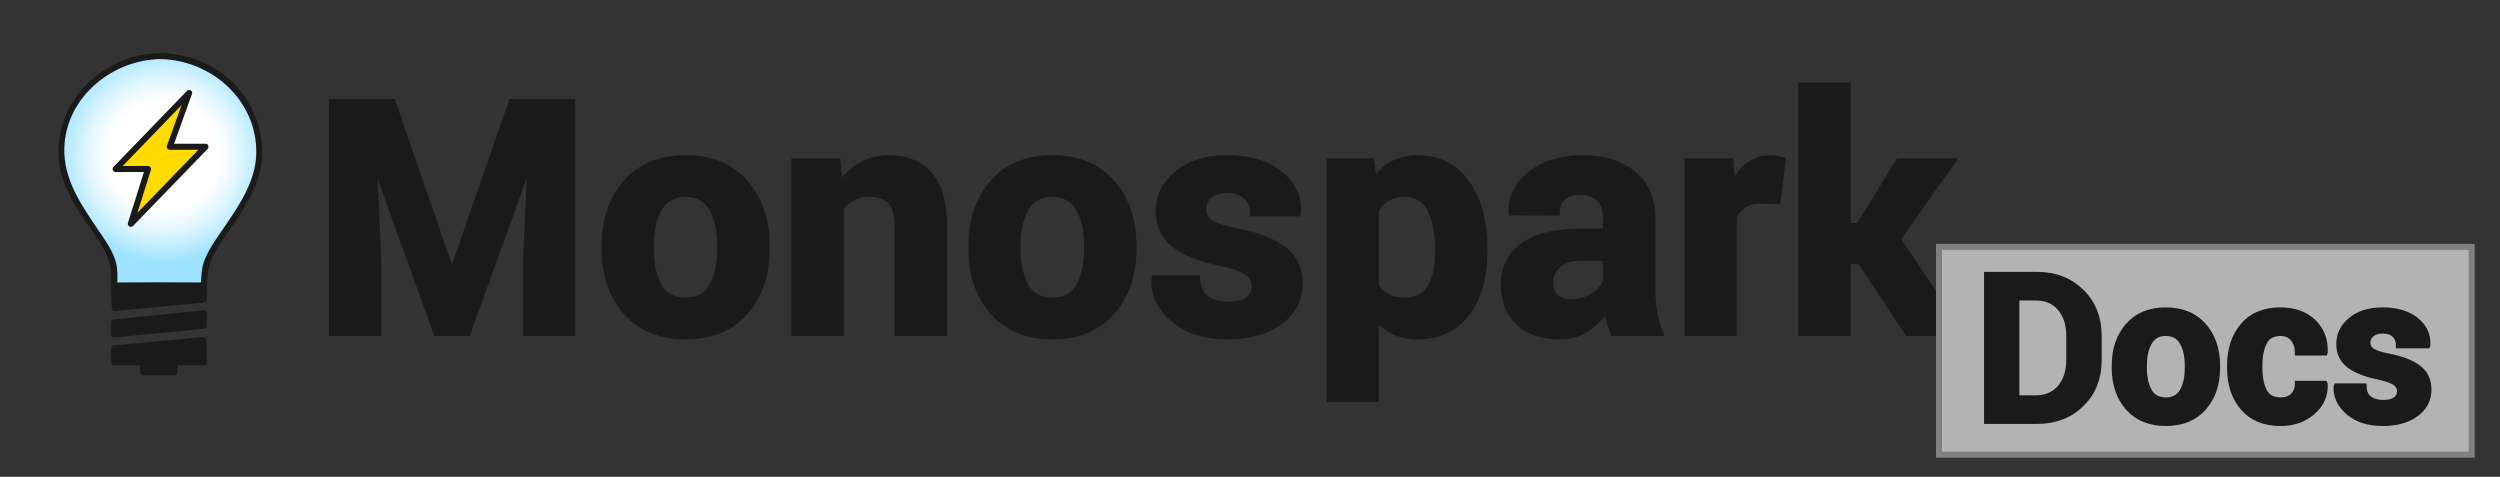 <?xml version="1.0" encoding="utf-8"?>
<!-- Generator: Adobe Illustrator 16.0.0, SVG Export Plug-In . SVG Version: 6.00 Build 0)  -->
<!DOCTYPE svg PUBLIC "-//W3C//DTD SVG 1.1//EN" "http://www.w3.org/Graphics/SVG/1.1/DTD/svg11.dtd">
<svg version="1.1" xmlns="http://www.w3.org/2000/svg" xmlns:xlink="http://www.w3.org/1999/xlink" x="0px" y="0px"
	 width="2069.757px" height="394.751px" viewBox="0 0 2069.757 394.751" enable-background="new 0 0 2069.757 394.751"
	 xml:space="preserve">
<rect x="0" y="0" width="2069.757" height="394.751" fill="#333333" stroke="none"/>
<g id="Layer_1">
	<line fill="#0094E9" stroke="#000000" stroke-miterlimit="10" x1="686.262" y1="167.42" x2="686.262" y2="167.42"/>
	<g>
		<path fill="#1A1A1A" stroke="#1A1A1A" stroke-width="5" stroke-miterlimit="10" d="M324.98,84.467l48.73,140.936h0.788
			l49.124-140.936h50.175v191.242h-38.354v-57.004l3.678-84.457l-0.788-0.131l-51.226,141.592h-25.744l-50.963-141.067l-0.788,0.131
			l3.678,83.932v57.004h-38.354V84.467H324.98z"/>
		<path fill="#1A1A1A" stroke="#1A1A1A" stroke-width="5" stroke-miterlimit="10" d="M500.593,203.337
			c0-21.19,5.91-38.55,17.731-52.08c11.821-13.528,28.194-20.293,49.124-20.293c21.016,0,37.478,6.744,49.387,20.228
			c11.907,13.486,17.863,30.867,17.863,52.145v2.759c0,21.365-5.934,38.77-17.798,52.211c-11.866,13.441-28.262,20.16-49.189,20.16
			c-21.016,0-37.457-6.719-49.321-20.16c-11.866-13.441-17.797-30.846-17.797-52.211V203.337z M538.815,206.027
			c0,12.941,2.276,23.324,6.83,31.15c4.552,7.824,11.907,11.736,22.066,11.736c9.895,0,17.141-3.934,21.738-11.803
			c4.597-7.867,6.896-18.23,6.896-31.084v-2.754c0-12.589-2.321-22.863-6.961-30.82c-4.643-7.957-11.953-11.936-21.936-11.936
			c-9.896,0-17.141,4.002-21.738,12.002c-4.597,8-6.896,18.251-6.896,30.754V206.027z"/>
		<path fill="#1A1A1A" stroke="#1A1A1A" stroke-width="5" stroke-miterlimit="10" d="M693.412,133.591l1.707,20.359
			c4.729-7.267,10.551-12.915,17.469-16.944c6.917-4.027,14.666-6.042,23.249-6.042c14.36,0,25.567,4.511,33.625,13.529
			c8.056,9.02,12.084,23.162,12.084,42.425v88.791H743.06v-88.862c0-9.566-1.927-16.345-5.779-20.338
			c-3.854-3.994-9.676-5.991-17.469-5.991c-5.079,0-9.634,1.032-13.66,3.095c-4.028,2.063-7.4,4.981-10.113,8.753v103.343h-38.354
			V133.591H693.412z"/>
		<path fill="#1A1A1A" stroke="#1A1A1A" stroke-width="5" stroke-miterlimit="10" d="M804.269,203.337
			c0-21.19,5.91-38.55,17.731-52.08c11.821-13.528,28.194-20.293,49.124-20.293c21.016,0,37.478,6.744,49.387,20.228
			c11.907,13.486,17.863,30.867,17.863,52.145v2.759c0,21.365-5.934,38.77-17.798,52.211c-11.866,13.441-28.262,20.16-49.189,20.16
			c-21.016,0-37.457-6.719-49.321-20.16c-11.866-13.441-17.797-30.846-17.797-52.211V203.337z M842.491,206.027
			c0,12.941,2.276,23.324,6.83,31.15c4.552,7.824,11.907,11.736,22.066,11.736c9.895,0,17.141-3.934,21.738-11.803
			c4.597-7.867,6.896-18.23,6.896-31.084v-2.754c0-12.589-2.321-22.863-6.961-30.82c-4.643-7.957-11.953-11.936-21.936-11.936
			c-9.896,0-17.141,4.002-21.738,12.002c-4.597,8-6.896,18.251-6.896,30.754V206.027z"/>
		<path fill="#1A1A1A" stroke="#1A1A1A" stroke-width="5" stroke-miterlimit="10" d="M1038.855,236.568
			c0-4.203-2.035-7.836-6.107-10.902c-4.071-3.064-11.624-5.779-22.657-8.144c-16.813-3.415-29.487-8.472-38.025-15.171
			c-8.537-6.699-12.806-15.827-12.806-27.386c0-12.258,5.143-22.658,15.433-31.195c10.288-8.538,24.058-12.807,41.31-12.807
			c18.125,0,32.551,4.248,43.278,12.741c10.726,8.495,15.871,19.222,15.434,32.18l-0.263,0.788h-37.04
			c0-5.691-1.818-10.332-5.451-13.923c-3.635-3.589-8.954-5.385-15.958-5.385c-6.219,0-11.1,1.51-14.646,4.532
			c-3.547,3.021-5.319,6.809-5.319,11.361c0,4.379,1.859,7.969,5.582,10.771c3.721,2.803,11.273,5.299,22.657,7.486
			c17.513,3.504,30.516,8.648,39.011,15.434c8.492,6.787,12.74,16.135,12.74,28.043c0,12.785-5.474,23.227-16.418,31.326
			c-10.947,8.1-25.396,12.148-43.346,12.148c-18.914,0-33.866-4.793-44.854-14.381c-10.99-9.59-16.222-20.512-15.696-32.771
			l0.263-0.789h35.069c0.264,7.619,2.759,13.135,7.487,16.551c4.729,3.414,10.901,5.121,18.521,5.121
			c7.092,0,12.498-1.398,16.221-4.203C1036.994,245.193,1038.855,241.385,1038.855,236.568z"/>
		<path fill="#1A1A1A" stroke="#1A1A1A" stroke-width="5" stroke-miterlimit="10" d="M1228.916,208.591
			c0,21.015-4.859,37.917-14.58,50.7c-9.719,12.785-23.293,19.176-40.717,19.176c-7.444,0-14.055-1.379-19.834-4.137
			s-10.728-6.807-14.842-12.15v68.17h-38.223V133.591h34.545l2.232,16.813c4.203-6.216,9.26-11.011,15.171-14.383
			c5.91-3.37,12.806-5.057,20.687-5.057c17.602,0,31.262,6.875,40.98,20.622c9.721,13.749,14.58,31.831,14.58,54.246V208.591z
			 M1190.562,205.638c0-13.418-2.232-24.291-6.699-32.624c-4.465-8.331-11.295-12.497-20.49-12.497
			c-5.779,0-10.704,1.184-14.776,3.553c-4.071,2.368-7.29,5.744-9.653,10.128v62.351c2.363,4.035,5.582,7.104,9.653,9.209
			c4.072,2.105,9.084,3.156,15.04,3.156c9.28,0,16.09-3.639,20.424-10.918c4.335-7.277,6.502-17.143,6.502-29.596V205.638z"/>
		<path fill="#1A1A1A" stroke="#1A1A1A" stroke-width="5" stroke-miterlimit="10" d="M1335.964,275.709
			c-1.402-3.238-2.606-6.652-3.612-10.244c-1.008-3.59-1.73-7.268-2.167-11.033c-3.941,6.918-9.129,12.654-15.565,17.205
			c-6.436,4.553-14.12,6.83-23.052,6.83c-14.887,0-26.357-3.828-34.412-11.492c-8.058-7.66-12.084-18.104-12.084-31.326
			c0-13.923,5.362-24.714,16.09-32.377c10.726-7.662,26.378-11.493,46.957-11.493h21.409v-11.296c0-6.83-1.796-12.127-5.386-15.893
			c-3.591-3.764-8.888-5.648-15.893-5.648c-6.219,0-11.013,1.51-14.383,4.532c-3.372,3.021-5.057,7.203-5.057,12.543l-37.04-0.131
			l-0.132-0.788c-0.613-11.996,4.598-22.35,15.631-31.063c11.033-8.712,25.524-13.069,43.477-13.069
			c16.986,0,30.778,4.314,41.374,12.938c10.594,8.626,15.894,20.907,15.894,36.843v58.712c0,6.656,0.502,12.918,1.51,18.783
			c1.006,5.867,2.604,11.689,4.795,17.469H1335.964z M1300.894,250.096c6.742,0,12.74-1.662,17.994-4.99
			c5.254-3.326,8.801-7.18,10.64-11.559v-20.096h-21.409c-8.145,0-14.317,2.035-18.521,6.107s-6.305,8.996-6.305,14.775
			c0,4.729,1.576,8.539,4.729,11.428C1291.174,248.652,1295.463,250.096,1300.894,250.096z"/>
		<path fill="#1A1A1A" stroke="#1A1A1A" stroke-width="5" stroke-miterlimit="10" d="M1471.777,166.56l-14.054-0.394
			c-5.693,0-10.376,1.182-14.054,3.546s-6.481,5.693-8.406,9.982v96.015h-38.223V133.591h35.596l1.707,21.016
			c3.327-7.442,7.639-13.244,12.938-17.403c5.297-4.158,11.405-6.239,18.323-6.239c1.925,0,3.698,0.154,5.319,0.46
			c1.619,0.308,3.262,0.679,4.926,1.116L1471.777,166.56z"/>
		<path fill="#1A1A1A" stroke="#1A1A1A" stroke-width="5" stroke-miterlimit="10" d="M1540.078,216.209h-10.508v59.5h-38.354V70.807
			h38.354V187.05h9.457l32.969-53.458h44.395l-45.445,64.36l52.407,77.758h-44.001L1540.078,216.209z"/>
	</g>
	<g>
		
			<radialGradient id="SVGID_1_" cx="134.731" cy="128.609" r="88.517" fx="137.053" fy="128.823" gradientUnits="userSpaceOnUse">
			<stop  offset="0.5" style="stop-color:#FFFFFF"/>
			<stop  offset="0.587" style="stop-color:#F6FCFF"/>
			<stop  offset="0.733" style="stop-color:#DCF5FF"/>
			<stop  offset="0.916" style="stop-color:#B3E9FF"/>
			<stop  offset="1" style="stop-color:#9EE3FF"/>
		</radialGradient>
		<path fill="url(#SVGID_1_)" d="M132.741,46.41c-45.34,0.456-81.948,35.614-81.948,78.927c0,0-0.881,20.574,14.542,45.347
			c15.422,24.771,28.354,38.756,29.235,53.031c0,0,0.25,2.291,0,12.813c0,0,29.873-0.326,74.211,0
			c0.408-8.111,0.541-10.842,0.541-10.842c0.881-14.273,15.383-30.23,30.805-55.002c15.424-24.773,14.543-45.347,14.543-45.347
			c0-43.313-36.609-78.471-81.947-78.927"/>
		<g>
			<path fill="#1A1A1A" d="M132.741,43.91C88.44,44.712,49.515,78.63,48.305,123.971c-0.508,19.048,7.955,37.233,17.988,52.894
				c10.207,15.932,25.871,32.091,25.888,52.028c0.002,2.545-0.055,5.09-0.111,7.634c-0.03,1.352,1.16,2.515,2.5,2.5
				c24.735-0.267,49.476-0.178,74.211,0c1.415,0.01,2.432-1.147,2.5-2.5c0.44-8.747,0.731-15.925,4.769-23.945
				c5.783-11.488,13.96-21.824,21.033-32.523c10.51-15.898,20.65-34.964,20.088-54.691c-0.605-21.264-8.4-40.665-23.318-55.967
				c-15.283-15.677-36.584-24.322-58.278-25.417c-0.95-0.04-1.9-0.065-2.852-0.075c-3.226-0.059-3.22,4.941,0,5
				c42.34,0.767,79.891,33.918,79.453,77.533c-0.226,22.506-13.231,42.116-25.402,60.017c-6.186,9.098-13.163,18.206-17.299,28.485
				c-2.842,7.064-2.815,14.091-3.192,21.583c0.833-0.833,1.667-1.667,2.5-2.5c-24.735-0.178-49.476-0.267-74.211,0
				c0.833,0.833,1.667,1.667,2.5,2.5c0.15-6.854,0.563-13.667-1.386-20.313c-2.788-9.506-9.064-17.97-14.534-26.067
				c-12.918-19.126-26.858-38.96-27.841-62.869c-1.807-43.933,37.432-77.607,79.432-78.369
				C135.961,48.852,135.967,43.851,132.741,43.91L132.741,43.91z"/>
		</g>
	</g>
	<g>
		<polygon fill="#FFDB00" points="156.583,76.958 140.556,121.504 170.156,121.496 108.31,185.354 122.544,139.888 95.709,139.935 
					"/>
		<g>
			<path fill="#1A1A1A" d="M154.173,76.294c-5.342,14.849-10.685,29.697-16.027,44.545c-0.558,1.55,0.88,3.165,2.411,3.165
				c9.867-0.002,19.733-0.005,29.6-0.008c-0.589-1.422-1.179-2.845-1.768-4.268c-20.615,21.286-41.23,42.571-61.846,63.857
				c1.393,0.811,2.786,1.621,4.178,2.433c4.745-15.156,9.49-30.311,14.234-45.466c0.488-1.559-0.828-3.167-2.411-3.165
				c-8.945,0.016-17.89,0.031-26.835,0.047c0.589,1.422,1.179,2.845,1.768,4.268c20.292-20.992,40.583-41.984,60.874-62.976
				c2.241-2.318-1.291-5.857-3.535-3.535c-20.292,20.992-40.583,41.984-60.874,62.976c-1.504,1.555-0.442,4.271,1.768,4.268
				c8.945-0.016,17.89-0.031,26.835-0.047c-0.804-1.055-1.607-2.11-2.411-3.165c-4.745,15.155-9.49,30.311-14.234,45.465
				c-0.752,2.404,2.462,4.205,4.178,2.433c20.615-21.286,41.23-42.571,61.846-63.857c1.507-1.556,0.439-4.268-1.768-4.268
				c-9.867,0.002-19.733,0.005-29.6,0.008c0.804,1.055,1.607,2.11,2.411,3.165c5.342-14.849,10.685-29.697,16.027-44.545
				C160.088,74.582,155.256,73.284,154.173,76.294z"/>
		</g>
	</g>
	<g>
		<polygon fill="#1A1A1A" points="168.802,248.076 94.981,255.18 94.57,236.91 168.802,236.91 		"/>
		<g>
			<path fill="#1A1A1A" d="M168.781,245.576c-24.604,2.304-49.207,4.608-73.811,6.912c0.833,0.833,1.667,1.667,2.5,2.5
				c-0.133-6.153-0.267-12.308-0.4-18.461c-0.833,0.833-1.667,1.667-2.5,2.5c24.737,0,49.474,0,74.211,0
				c-0.833-0.833-1.667-1.667-2.5-2.5c0,3.85,0,7.699,0,11.549c0,3.225,5,3.225,5,0c0-3.85,0-7.699,0-11.549
				c0-1.363-1.137-2.5-2.5-2.5c-24.737,0-49.474,0-74.211,0c-1.34,0-2.53,1.137-2.5,2.5c0.133,6.153,0.267,12.308,0.4,18.461
				c0.027,1.265,1.12,2.629,2.5,2.5c24.604-2.304,49.207-4.608,73.811-6.912C171.962,250.278,171.992,245.275,168.781,245.576z"/>
		</g>
	</g>
	<g>
		<polygon fill="#1A1A1A" points="94.802,288.438 168.497,281.486 168.781,299.91 94.802,299.91 		"/>
		<g>
			<path fill="#1A1A1A" d="M94.57,290.938c24.604-2.304,49.207-4.608,73.811-6.912c-0.833-0.833-1.667-1.667-2.5-2.5
				c0.133,6.154,0.267,12.309,0.4,18.463c0.833-0.833,1.667-1.667,2.5-2.5c-24.737,0-49.474,0-74.211,0
				c0.833,0.833,1.667,1.667,2.5,2.5c0-3.851,0-7.7,0-11.551c0-3.225-5-3.225-5,0c0,3.851,0,7.7,0,11.551c0,1.363,1.137,2.5,2.5,2.5
				c24.737,0,49.474,0,74.211,0c1.34,0,2.53-1.137,2.5-2.5c-0.133-6.154-0.267-12.309-0.4-18.463c-0.027-1.265-1.12-2.629-2.5-2.5
				c-24.604,2.304-49.207,4.608-73.811,6.912C91.388,286.235,91.359,291.238,94.57,290.938z"/>
		</g>
	</g>
	<g>
		<polygon fill="#1A1A1A" points="168.802,269.646 94.802,276.91 94.802,266.91 168.802,259.322 		"/>
		<g>
			<path fill="#1A1A1A" d="M168.781,267.146c-24.737,2.421-49.474,4.843-74.211,7.264c0.833,0.833,1.667,1.667,2.5,2.5
				c0-3.333,0-6.667,0-10c-0.833,0.833-1.667,1.667-2.5,2.5c24.737-2.529,49.474-5.059,74.211-7.588
				c-0.833-0.833-1.667-1.667-2.5-2.5c0,3.441,0,6.883,0,10.324c0,3.225,5,3.225,5,0c0-3.441,0-6.883,0-10.324
				c0-1.258-1.142-2.639-2.5-2.5c-24.737,2.529-49.474,5.059-74.211,7.588c-1.355,0.139-2.5,1.032-2.5,2.5c0,3.333,0,6.667,0,10
				c0,1.262,1.141,2.633,2.5,2.5c24.737-2.421,49.474-4.843,74.211-7.264C171.959,271.835,171.99,266.832,168.781,267.146z"/>
		</g>
	</g>
	<g>
		<rect x="118.802" y="301.91" fill="#1A1A1A" width="26" height="6"/>
		<g>
			<path fill="#1A1A1A" d="M144.494,305.742c-8.645,0-17.291,0-25.936,0c0.833,0.833,1.667,1.667,2.5,2.5c0-2.11,0-4.222,0-6.332
				c-0.833,0.833-1.667,1.667-2.5,2.5c8.645,0,17.291,0,25.936,0c-0.833-0.833-1.667-1.667-2.5-2.5c0,2.11,0,4.222,0,6.332
				c0,3.225,5,3.225,5,0c0-2.11,0-4.222,0-6.332c0-1.363-1.137-2.5-2.5-2.5c-8.645,0-17.291,0-25.936,0c-1.363,0-2.5,1.137-2.5,2.5
				c0,2.11,0,4.222,0,6.332c0,1.363,1.137,2.5,2.5,2.5c8.645,0,17.291,0,25.936,0C147.718,310.742,147.718,305.742,144.494,305.742z
				"/>
		</g>
	</g>
</g>
<g id="Layer_2">
	
		<rect x="1605.302" y="204.41" fill="#B3B3B3" stroke="#808080" stroke-width="5" stroke-miterlimit="10" width="441" height="172"/>
</g>
<g id="Layer_3">
	<g>
		<path fill="#1A1A1A" stroke="#1A1A1A" stroke-width="5" stroke-miterlimit="10" d="M1645.109,348.457V227.598h41.504
			c14.775,0,26.949,4.719,36.523,14.152c9.573,9.436,14.36,21.541,14.36,36.316v20.004c0,14.832-4.787,26.938-14.36,36.316
			c-9.574,9.381-21.748,14.07-36.523,14.07H1645.109z M1669.347,246.273v83.506h16.021c8.688,0,15.494-2.93,20.42-8.789
			c4.925-5.859,7.388-13.518,7.388-22.971v-20.15c0-9.342-2.463-16.943-7.388-22.805c-4.926-5.859-11.732-8.791-20.42-8.791
			H1669.347z"/>
		<path fill="#1A1A1A" stroke="#1A1A1A" stroke-width="5" stroke-miterlimit="10" d="M1750.778,302.719
			c0-13.391,3.735-24.361,11.206-32.912c7.471-8.549,17.818-12.824,31.045-12.824c13.281,0,23.685,4.262,31.211,12.783
			c7.525,8.521,11.289,19.506,11.289,32.953v1.744c0,13.502-3.75,24.502-11.248,32.996c-7.499,8.494-17.86,12.74-31.086,12.74
			c-13.281,0-23.672-4.246-31.17-12.74c-7.499-8.494-11.247-19.494-11.247-32.996V302.719z M1774.933,304.42
			c0,8.178,1.438,14.74,4.316,19.686c2.877,4.945,7.525,7.418,13.945,7.418c6.253,0,10.832-2.486,13.738-7.459
			c2.904-4.973,4.357-11.521,4.357-19.645v-1.74c0-7.957-1.467-14.449-4.399-19.479c-2.934-5.027-7.554-7.543-13.862-7.543
			c-6.254,0-10.832,2.529-13.738,7.586c-2.904,5.055-4.357,11.533-4.357,19.436V304.42z"/>
		<path fill="#1A1A1A" stroke="#1A1A1A" stroke-width="5" stroke-miterlimit="10" d="M1888.156,331.523
			c4.316,0,7.774-1.25,10.376-3.754c2.601-2.504,3.901-5.844,3.901-10.025h21.997l0.249,0.498
			c0.221,9.076-3.195,16.672-10.252,22.785c-7.055,6.115-15.813,9.172-26.271,9.172c-13.393,0-23.713-4.232-30.962-12.699
			c-7.25-8.467-10.874-19.342-10.874-32.623v-2.49c0-13.225,3.611-24.1,10.832-32.621c7.223-8.521,17.528-12.783,30.921-12.783
			c11.067,0,19.99,3.154,26.771,9.463c6.777,6.309,10.057,14.609,9.836,24.902l-0.166,0.498h-22.08c0-4.648-1.273-8.508-3.818-11.58
			c-2.546-3.07-6.06-4.607-10.542-4.607c-6.42,0-10.944,2.488-13.571,7.461c-2.63,4.973-3.943,11.383-3.943,19.229v2.486
			c0,8.014,1.313,14.465,3.943,19.354C1877.128,329.078,1881.681,331.523,1888.156,331.523z"/>
		<path fill="#1A1A1A" stroke="#1A1A1A" stroke-width="5" stroke-miterlimit="10" d="M1987.018,323.721
			c0-2.656-1.286-4.953-3.86-6.891c-2.572-1.936-7.346-3.652-14.318-5.146c-10.625-2.158-18.635-5.354-24.031-9.586
			c-5.395-4.234-8.093-10.004-8.093-17.309c0-7.746,3.25-14.318,9.753-19.713c6.502-5.396,15.204-8.094,26.106-8.094
			c11.455,0,20.571,2.684,27.351,8.051c6.778,5.369,10.03,12.148,9.754,20.338l-0.166,0.498h-23.408
			c0-3.598-1.149-6.529-3.445-8.799c-2.297-2.27-5.658-3.404-10.085-3.404c-3.93,0-7.015,0.955-9.255,2.865
			c-2.242,1.908-3.362,4.303-3.362,7.18c0,2.768,1.175,5.035,3.528,6.807c2.351,1.771,7.124,3.348,14.318,4.73
			c11.067,2.215,19.285,5.467,24.653,9.754c5.367,4.289,8.052,10.197,8.052,17.723c0,8.08-3.459,14.68-10.376,19.797
			c-6.918,5.119-16.049,7.678-27.393,7.678c-11.953,0-21.403-3.029-28.347-9.088c-6.946-6.061-10.252-12.963-9.92-20.711
			l0.166-0.498h22.163c0.166,4.814,1.743,8.301,4.731,10.459s6.89,3.236,11.704,3.236c4.482,0,7.898-0.885,10.251-2.656
			C1985.841,329.172,1987.018,326.764,1987.018,323.721z"/>
	</g>
</g>
<g id="Layer_4" display="none">
	<polyline display="inline" fill="none" stroke="#C2C4C6" points="132.537,22.369 132.564,22.369 132.564,22.385 	"/>
	<g display="inline">
		<polygon fill="#FFDB00" points="135.969,34.91 130.302,34.91 127.302,6.91 138.969,6.91 		"/>
		<g>
			<path fill="#1A1A1A" d="M135.969,33.242c-1.889,0-3.778,0-5.667,0c0.5,0.5,1,1,1.5,1.5c-1-9.333-2-18.667-3-28
				c-0.5,0.5-1,1-1.5,1.5c3.889,0,7.778,0,11.667,0c-0.5-0.5-1-1-1.5-1.5c-1,9.333-2,18.667-3,28c-0.206,1.922,2.796,1.903,3,0
				c1-9.333,2-18.667,3-28c0.087-0.814-0.749-1.5-1.5-1.5c-3.889,0-7.778,0-11.667,0c-0.751,0-1.587,0.686-1.5,1.5
				c1,9.333,2,18.667,3,28c0.087,0.813,0.616,1.5,1.5,1.5c1.889,0,3.778,0,5.667,0C137.904,36.242,137.904,33.242,135.969,33.242z"
				/>
		</g>
	</g>
	<g display="inline">
		<polygon fill="#FFDB00" points="101.586,38.929 96.261,40.867 83.867,15.582 94.83,11.592 		"/>
		<g>
			<path fill="#1A1A1A" d="M101.188,37.482c-1.775,0.646-3.55,1.292-5.325,1.938c0.565,0.229,1.129,0.459,1.694,0.689
				c-4.132-8.429-8.263-16.857-12.395-25.286c-0.299,0.735-0.598,1.469-0.896,2.204c3.654-1.33,7.309-2.66,10.963-3.99
				c-0.615-0.349-1.23-0.698-1.845-1.047c2.252,9.112,4.504,18.225,6.757,27.337c0.464,1.877,3.357,1.081,2.893-0.798
				c-2.252-9.112-4.504-18.225-6.757-27.337c-0.185-0.747-1.09-1.322-1.845-1.047c-3.654,1.33-7.309,2.66-10.963,3.99
				c-0.952,0.346-1.346,1.286-0.896,2.204c4.132,8.428,8.263,16.857,12.395,25.285c0.276,0.563,1.103,0.905,1.694,0.689
				c1.775-0.646,3.55-1.292,5.325-1.938C103.788,39.719,103.01,36.819,101.188,37.482z"/>
		</g>
	</g>
	<g display="inline">
		<polygon fill="#FFDB00" points="71.396,54.133 67.054,57.776 46.759,38.254 55.697,30.755 		"/>
		<g>
			<path fill="#1A1A1A" d="M70.335,53.072c-1.447,1.214-2.895,2.429-4.342,3.643c0.707,0,1.414,0,2.121,0
				c-6.765-6.507-13.53-13.015-20.295-19.521c0,0.707,0,1.414,0,2.121c2.979-2.5,5.958-4.999,8.938-7.499
				c-0.785-0.101-1.57-0.202-2.356-0.303c5.233,7.792,10.466,15.585,15.699,23.377c1.073,1.597,3.672,0.097,2.591-1.514
				c-5.233-7.793-10.466-15.585-15.699-23.378c-0.571-0.85-1.588-0.948-2.356-0.303c-2.979,2.5-5.958,4.999-8.938,7.499
				c-0.619,0.519-0.551,1.591,0,2.121c6.765,6.507,13.53,13.015,20.295,19.521c0.628,0.604,1.486,0.533,2.121,0
				c1.447-1.214,2.895-2.429,4.342-3.643C73.94,53.948,71.807,51.837,70.335,53.072z"/>
		</g>
	</g>
	<g display="inline">
		<polygon fill="#FFDB00" points="49.029,78.324 46.195,83.233 20.447,71.83 26.281,61.727 		"/>
		<g>
			<path fill="#1A1A1A" d="M47.733,77.567c-0.944,1.636-1.889,3.272-2.834,4.909c0.684-0.18,1.368-0.359,2.052-0.539
				c-8.583-3.801-17.165-7.602-25.748-11.403c0.18,0.684,0.359,1.368,0.539,2.052c1.944-3.368,3.889-6.735,5.834-10.104
				c-0.684,0.18-1.368,0.359-2.052,0.539c7.583,5.532,15.165,11.065,22.748,16.598c1.565,1.142,3.06-1.463,1.514-2.591
				c-7.583-5.532-15.165-11.065-22.748-16.598c-0.659-0.48-1.674-0.116-2.052,0.539c-1.944,3.368-3.889,6.735-5.834,10.104
				c-0.374,0.647-0.213,1.719,0.539,2.052c8.583,3.801,17.165,7.602,25.748,11.403c0.744,0.329,1.61,0.228,2.052-0.539
				c0.944-1.636,1.889-3.272,2.834-4.909C51.293,77.403,48.7,75.893,47.733,77.567z"/>
		</g>
	</g>
	<g display="inline">
		<polygon fill="#FFDB00" points="37.167,107.084 36.183,112.667 8.087,110.757 10.112,99.268 		"/>
		<g>
			<path fill="#1A1A1A" d="M35.721,106.686c-0.328,1.861-0.656,3.722-0.984,5.582c0.482-0.367,0.964-0.734,1.446-1.101
				c-9.365-0.636-18.731-1.273-28.096-1.909c0.482,0.633,0.964,1.266,1.446,1.899c0.675-3.83,1.351-7.66,2.025-11.489
				c-0.615,0.349-1.23,0.698-1.845,1.047c9.019,2.605,18.037,5.211,27.055,7.816c1.863,0.538,2.653-2.357,0.798-2.893
				c-9.019-2.605-18.037-5.211-27.055-7.816c-0.729-0.211-1.705,0.249-1.845,1.047c-0.675,3.83-1.351,7.66-2.025,11.489
				c-0.176,1,0.412,1.829,1.446,1.899c9.365,0.636,18.731,1.273,28.096,1.909c0.614,0.042,1.337-0.484,1.446-1.101
				c0.328-1.861,0.656-3.722,0.984-5.582C38.947,105.592,36.057,104.783,35.721,106.686z"/>
		</g>
	</g>
	<g display="inline">
		<polygon fill="#FFDB00" points="34.671,136.044 35.656,141.626 8.602,149.441 6.575,137.952 		"/>
		<g>
			<path fill="#1A1A1A" d="M33.225,136.443c0.328,1.86,0.656,3.721,0.984,5.582c0.349-0.615,0.698-1.23,1.047-1.845
				c-9.018,2.604-18.036,5.209-27.054,7.814c0.615,0.349,1.23,0.698,1.845,1.047c-0.675-3.83-1.351-7.659-2.026-11.489
				c-0.482,0.633-0.964,1.266-1.446,1.899c9.365-0.636,18.731-1.272,28.096-1.908c1.919-0.13,1.932-3.131,0-3
				c-9.365,0.636-18.731,1.272-28.096,1.908c-1.035,0.07-1.623,0.899-1.446,1.899c0.675,3.83,1.351,7.659,2.026,11.489
				c0.141,0.799,1.116,1.258,1.845,1.047c9.018-2.604,18.036-5.209,27.054-7.814c0.84-0.243,1.191-1.032,1.047-1.845
				c-0.328-1.86-0.656-3.721-0.984-5.582C35.782,133.743,32.892,134.552,33.225,136.443z"/>
		</g>
	</g>
	<g display="inline">
		<polygon fill="#FFDB00" points="42.122,162.374 44.694,167.424 21.107,182.808 15.81,172.412 		"/>
		<g>
			<path fill="#1A1A1A" d="M40.826,163.131c0.857,1.684,1.715,3.367,2.572,5.05c0.18-0.684,0.359-1.368,0.539-2.052
				c-7.862,5.128-15.725,10.256-23.587,15.384c0.684,0.18,1.368,0.359,2.052,0.539c-1.766-3.465-3.531-6.931-5.297-10.396
				c-0.299,0.734-0.598,1.469-0.896,2.203c8.771-3.346,17.541-6.692,26.312-10.038c1.789-0.682,1.013-3.583-0.798-2.893
				c-8.771,3.346-17.541,6.692-26.312,10.038c-0.934,0.356-1.366,1.281-0.896,2.203c1.766,3.465,3.531,6.931,5.297,10.396
				c0.358,0.703,1.396,0.967,2.052,0.538c7.862-5.127,15.725-10.255,23.587-15.383c0.715-0.466,0.924-1.296,0.539-2.052
				c-0.857-1.684-1.715-3.367-2.572-5.05C42.539,159.893,39.95,161.411,40.826,163.131z"/>
		</g>
	</g>
	<g display="inline">
		<polygon fill="#FFDB00" points="57.787,188.004 60.957,192.702 39.419,210.846 32.896,201.174 		"/>
		<g>
			<path fill="#1A1A1A" d="M56.491,188.761c1.057,1.566,2.113,3.133,3.17,4.698c0.079-0.605,0.157-1.212,0.235-1.817
				c-7.179,6.048-14.358,12.096-21.537,18.144c0.785,0.102,1.57,0.202,2.356,0.304c-2.175-3.225-4.349-6.448-6.523-9.672
				c-0.18,0.684-0.359,1.368-0.539,2.052c8.297-4.39,16.594-8.779,24.891-13.17c1.711-0.904,0.195-3.494-1.514-2.59
				c-8.297,4.39-16.594,8.779-24.891,13.17c-0.689,0.364-0.982,1.395-0.539,2.052c2.175,3.225,4.349,6.448,6.523,9.672
				c0.572,0.848,1.587,0.951,2.356,0.304c7.179-6.048,14.358-12.096,21.537-18.144c0.486-0.41,0.585-1.298,0.235-1.817
				c-1.057-1.566-2.113-3.133-3.17-4.698C58.006,185.652,55.406,187.152,56.491,188.761z"/>
		</g>
	</g>
	<g display="inline">
		<polygon fill="#FFDB00" points="163.575,37.929 168.9,39.867 181.294,14.582 170.332,10.592 		"/>
		<g>
			<path fill="#1A1A1A" d="M163.176,39.375c1.775,0.646,3.55,1.292,5.325,1.938c0.592,0.215,1.418-0.126,1.694-0.689
				c4.131-8.428,8.263-16.857,12.395-25.285c0.449-0.917,0.056-1.857-0.896-2.204c-3.654-1.33-7.309-2.66-10.963-3.99
				c-0.755-0.275-1.661,0.301-1.845,1.047c-2.252,9.112-4.505,18.225-6.757,27.337c-0.464,1.878,2.429,2.675,2.893,0.798
				c2.252-9.112,4.505-18.225,6.757-27.337c-0.615,0.349-1.23,0.698-1.845,1.047c3.654,1.33,7.309,2.66,10.963,3.99
				c-0.299-0.734-0.598-1.469-0.896-2.204c-4.131,8.429-8.263,16.857-12.395,25.286c0.565-0.23,1.129-0.46,1.694-0.689
				c-1.775-0.646-3.55-1.292-5.325-1.938C162.151,35.819,161.373,38.719,163.176,39.375z"/>
		</g>
	</g>
	<g display="inline">
		<polygon fill="#FFDB00" points="193.764,53.133 198.106,56.776 218.401,37.254 209.465,29.755 		"/>
		<g>
			<path fill="#1A1A1A" d="M192.704,54.193c1.447,1.214,2.895,2.429,4.342,3.643c0.635,0.533,1.493,0.604,2.121,0
				c6.765-6.507,13.53-13.014,20.295-19.521c0.551-0.53,0.619-1.602,0-2.121c-2.979-2.5-5.957-5-8.936-7.499
				c-0.768-0.645-1.785-0.546-2.356,0.303c-5.233,7.793-10.467,15.585-15.701,23.378c-1.082,1.611,1.518,3.11,2.591,1.514
				c5.233-7.792,10.467-15.585,15.701-23.377c-0.786,0.101-1.571,0.202-2.356,0.303c2.979,2.5,5.957,5,8.936,7.499
				c0-0.707,0-1.414,0-2.121c-6.765,6.507-13.53,13.014-20.295,19.521c0.707,0,1.414,0,2.121,0
				c-1.447-1.214-2.895-2.429-4.342-3.643C193.354,50.837,191.22,52.948,192.704,54.193z"/>
		</g>
	</g>
	<g display="inline">
		<polygon fill="#FFDB00" points="216.131,77.324 218.965,82.233 244.713,70.83 238.881,60.727 		"/>
		<g>
			<path fill="#1A1A1A" d="M214.836,78.081c0.945,1.637,1.89,3.273,2.834,4.909c0.442,0.766,1.309,0.868,2.052,0.539
				c8.583-3.801,17.166-7.603,25.748-11.403c0.751-0.333,0.912-1.405,0.539-2.052c-1.944-3.368-3.888-6.736-5.832-10.104
				c-0.378-0.655-1.394-1.019-2.052-0.539c-7.583,5.533-15.167,11.065-22.75,16.598c-1.546,1.128-0.052,3.733,1.514,2.591
				c7.583-5.533,15.167-11.065,22.75-16.598c-0.684-0.18-1.368-0.359-2.052-0.539c1.944,3.368,3.888,6.736,5.832,10.104
				c0.18-0.684,0.359-1.368,0.539-2.052c-8.583,3.801-17.166,7.603-25.748,11.403c0.684,0.18,1.368,0.359,2.052,0.539
				c-0.945-1.637-1.89-3.273-2.834-4.909C216.46,74.893,213.867,76.403,214.836,78.081z"/>
		</g>
	</g>
	<g display="inline">
		<polygon fill="#FFDB00" points="227.995,106.084 228.979,111.667 257.075,109.757 255.049,98.268 		"/>
		<g>
			<path fill="#1A1A1A" d="M226.548,106.483c0.328,1.86,0.656,3.721,0.984,5.582c0.109,0.617,0.832,1.143,1.446,1.101
				c9.365-0.636,18.73-1.273,28.096-1.909c1.035-0.07,1.623-0.899,1.446-1.899c-0.675-3.83-1.35-7.659-2.025-11.489
				c-0.141-0.799-1.116-1.258-1.845-1.047c-9.018,2.605-18.036,5.211-27.055,7.816c-1.855,0.536-1.065,3.431,0.798,2.893
				c9.018-2.605,18.036-5.211,27.055-7.816c-0.615-0.349-1.23-0.698-1.845-1.047c0.675,3.83,1.35,7.659,2.025,11.489
				c0.482-0.633,0.964-1.266,1.446-1.899c-9.365,0.636-18.73,1.273-28.096,1.909c0.482,0.367,0.964,0.734,1.446,1.101
				c-0.328-1.86-0.656-3.721-0.984-5.582C229.105,103.783,226.215,104.592,226.548,106.483z"/>
		</g>
	</g>
	<g display="inline">
		<polygon fill="#FFDB00" points="230.489,135.044 229.504,140.626 256.559,148.441 258.586,136.952 		"/>
		<g>
			<path fill="#1A1A1A" d="M229.042,134.646c-0.328,1.861-0.656,3.722-0.984,5.582c-0.144,0.813,0.207,1.603,1.047,1.845
				c9.019,2.605,18.037,5.21,27.055,7.814c0.729,0.211,1.705-0.249,1.845-1.047c0.676-3.83,1.352-7.659,2.027-11.489
				c0.177-1-0.412-1.829-1.446-1.899c-9.366-0.636-18.732-1.272-28.098-1.908c-1.932-0.131-1.919,2.87,0,3
				c9.366,0.636,18.732,1.272,28.098,1.908c-0.482-0.633-0.964-1.266-1.446-1.899c-0.676,3.83-1.352,7.659-2.027,11.489
				c0.615-0.349,1.23-0.698,1.845-1.047c-9.019-2.605-18.037-5.21-27.055-7.814c0.349,0.615,0.698,1.23,1.047,1.845
				c0.328-1.861,0.656-3.722,0.984-5.582C232.269,133.552,229.378,132.743,229.042,134.646z"/>
		</g>
	</g>
	<g display="inline">
		<polygon fill="#FFDB00" points="223.04,161.374 220.467,166.424 244.054,181.808 249.351,171.412 		"/>
		<g>
			<path fill="#1A1A1A" d="M221.744,160.617c-0.857,1.683-1.715,3.366-2.572,5.05c-0.385,0.756-0.176,1.586,0.539,2.052
				c7.862,5.128,15.725,10.256,23.587,15.383c0.656,0.429,1.694,0.165,2.052-0.538c1.766-3.465,3.531-6.93,5.297-10.396
				c0.47-0.922,0.038-1.847-0.896-2.203c-8.771-3.346-17.541-6.692-26.312-10.038c-1.811-0.691-2.586,2.21-0.798,2.893
				c8.771,3.346,17.541,6.692,26.312,10.038c-0.299-0.734-0.598-1.469-0.896-2.203c-1.766,3.465-3.531,6.93-5.297,10.396
				c0.684-0.18,1.368-0.359,2.052-0.539c-7.862-5.128-15.725-10.256-23.587-15.384c0.18,0.684,0.359,1.369,0.539,2.052
				c0.857-1.683,1.715-3.366,2.572-5.05C225.211,160.411,222.623,158.893,221.744,160.617z"/>
		</g>
	</g>
	<g display="inline">
		<polygon fill="#FFDB00" points="207.374,187.004 204.206,191.702 225.741,209.846 232.266,200.174 		"/>
		<g>
			<path fill="#1A1A1A" d="M206.078,186.247c-1.056,1.565-2.112,3.132-3.168,4.698c-0.351,0.52-0.252,1.407,0.235,1.817
				c7.178,6.048,14.356,12.096,21.535,18.144c0.769,0.647,1.784,0.544,2.356-0.304c2.175-3.224,4.35-6.447,6.525-9.672
				c0.443-0.657,0.15-1.688-0.539-2.052c-8.297-4.391-16.595-8.78-24.893-13.17c-1.708-0.904-3.225,1.686-1.514,2.59
				c8.297,4.391,16.595,8.78,24.893,13.17c-0.18-0.684-0.359-1.368-0.539-2.052c-2.175,3.224-4.35,6.447-6.525,9.672
				c0.786-0.102,1.571-0.202,2.356-0.304c-7.178-6.048-14.356-12.096-21.535-18.144c0.078,0.605,0.156,1.212,0.235,1.817
				c1.056-1.565,2.112-3.132,3.168-4.698C209.754,186.152,207.153,184.652,206.078,186.247z"/>
		</g>
	</g>
</g>
</svg>
